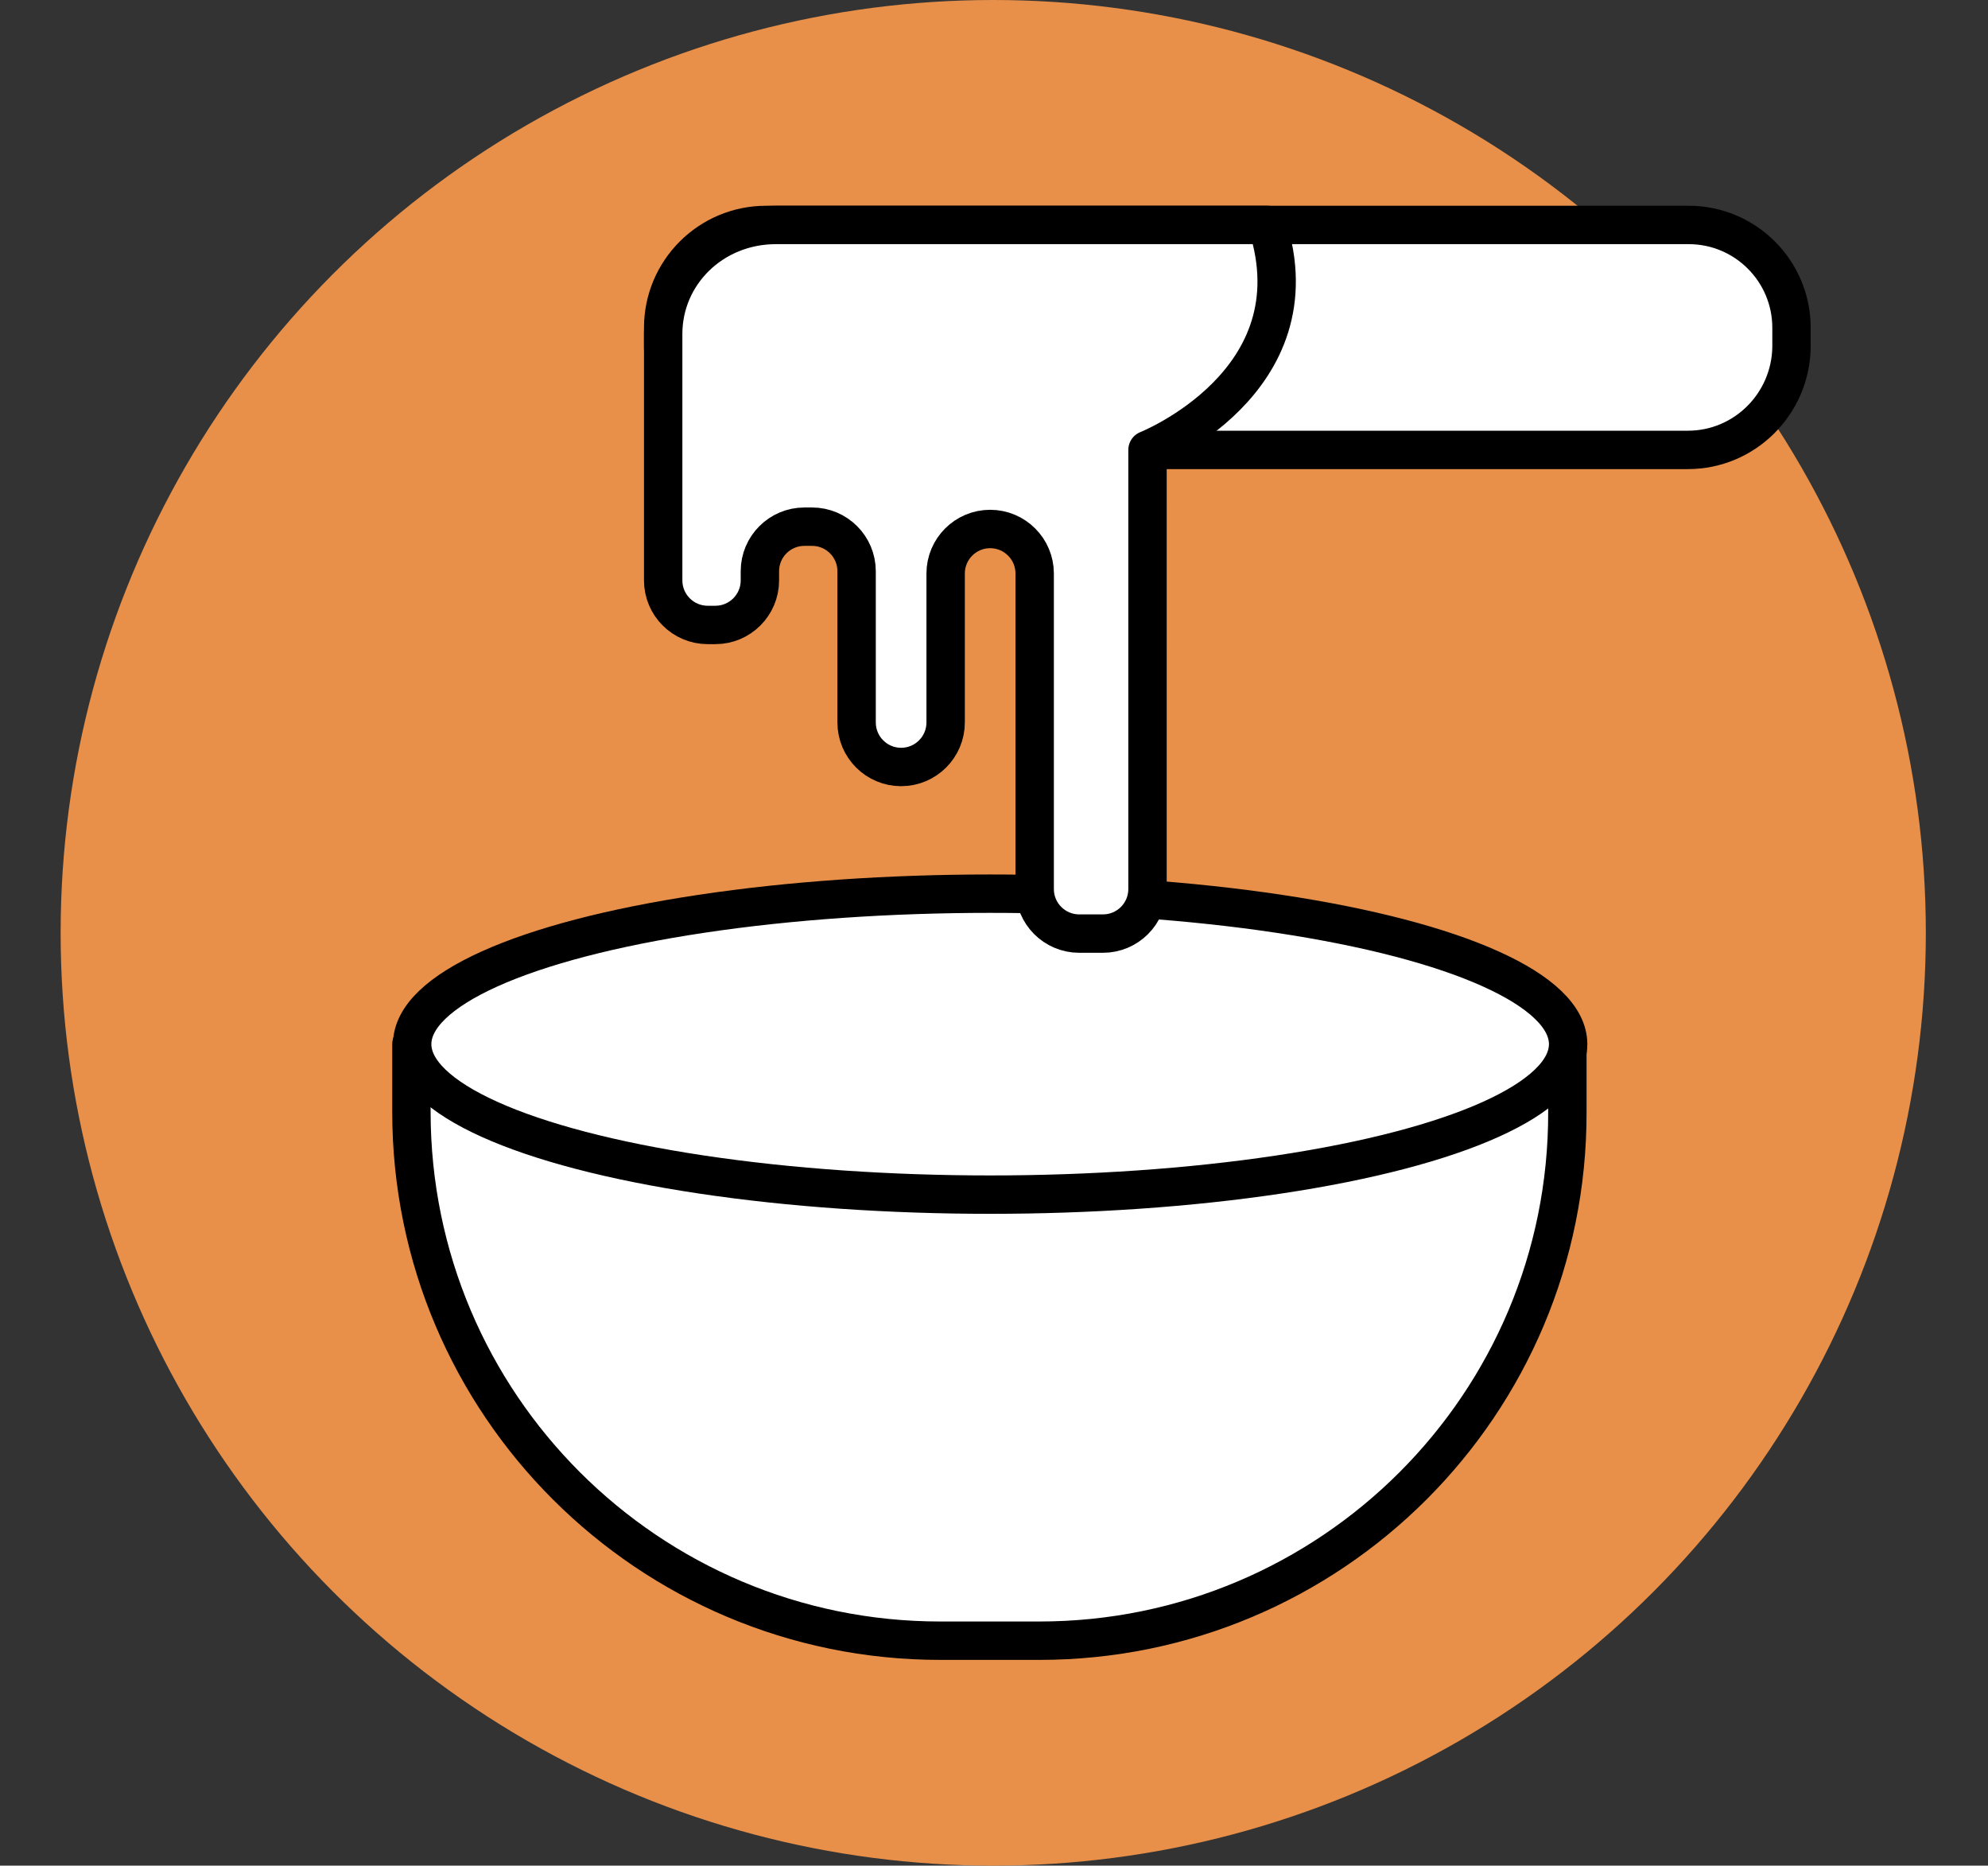 <?xml version="1.0" encoding="utf-8"?>
<!-- Generator: Adobe Illustrator 19.2.0, SVG Export Plug-In . SVG Version: 6.00 Build 0)  -->
<svg version="1.1" id="Capa_1" xmlns="http://www.w3.org/2000/svg" xmlns:xlink="http://www.w3.org/1999/xlink" x="0px" y="0px"
	 viewBox="0 0 259 243" style="enable-background:new 0 0 259 243;" xml:space="preserve">
<rect x="0" y="0" width="259" height="243" fill="#333333" stroke="none"/>
<style type="text/css">
	.st0{fill:#E89049;}
	.st1{fill:#FFFFFF;stroke:#000000;stroke-width:5;stroke-linecap:round;stroke-linejoin:round;stroke-miterlimit:10;}
</style>
<circle class="st0" cx="129.4" cy="121.5" r="121.5"/>
<path d="M469.4,267.2c0.9,0.1,1.3,0.2,1.7,0.2c-0.2,0.1-0.5,0.3-0.7,0.3C470.2,267.8,470.1,267.6,469.4,267.2z"/>
<g>
	<path class="st1" d="M135.4,213.7h-12.9c-38,0-68.9-30.8-68.9-68.9V136h150.6v8.8C204.3,182.9,173.4,213.7,135.4,213.7z"/>
	<ellipse class="st1" cx="129" cy="136" rx="75.3" ry="19.6"/>
	<path class="st1" d="M219.9,58.6H99.8c-7.4,0-13.4-6-13.4-13.4v-2.5c0-7.4,6-13.4,13.4-13.4h120.2c7.4,0,13.4,6,13.4,13.4v2.5
		C233.3,52.6,227.3,58.6,219.9,58.6z"/>
	<path class="st1" d="M86.4,43.5v32.1c0,3.2,2.6,5.8,5.8,5.8h1c3.2,0,5.8-2.6,5.8-5.8v-1.2c0-3.2,2.6-5.8,5.8-5.8h1
		c3.2,0,5.8,2.6,5.8,5.8v19.7c0,3.2,2.6,5.8,5.8,5.8h0c3.2,0,5.8-2.6,5.8-5.8V74.7c0-3.2,2.6-5.8,5.8-5.8h0c3.2,0,5.8,2.6,5.8,5.8
		v41.1c0,3.2,2.6,5.8,5.8,5.8h3.1c3.2,0,5.8-2.6,5.8-5.8V58.6c0,0,22.2-8.8,15.6-29.3h-64C92.8,29.3,86.4,35.7,86.4,43.5z"/>
</g>
</svg>
